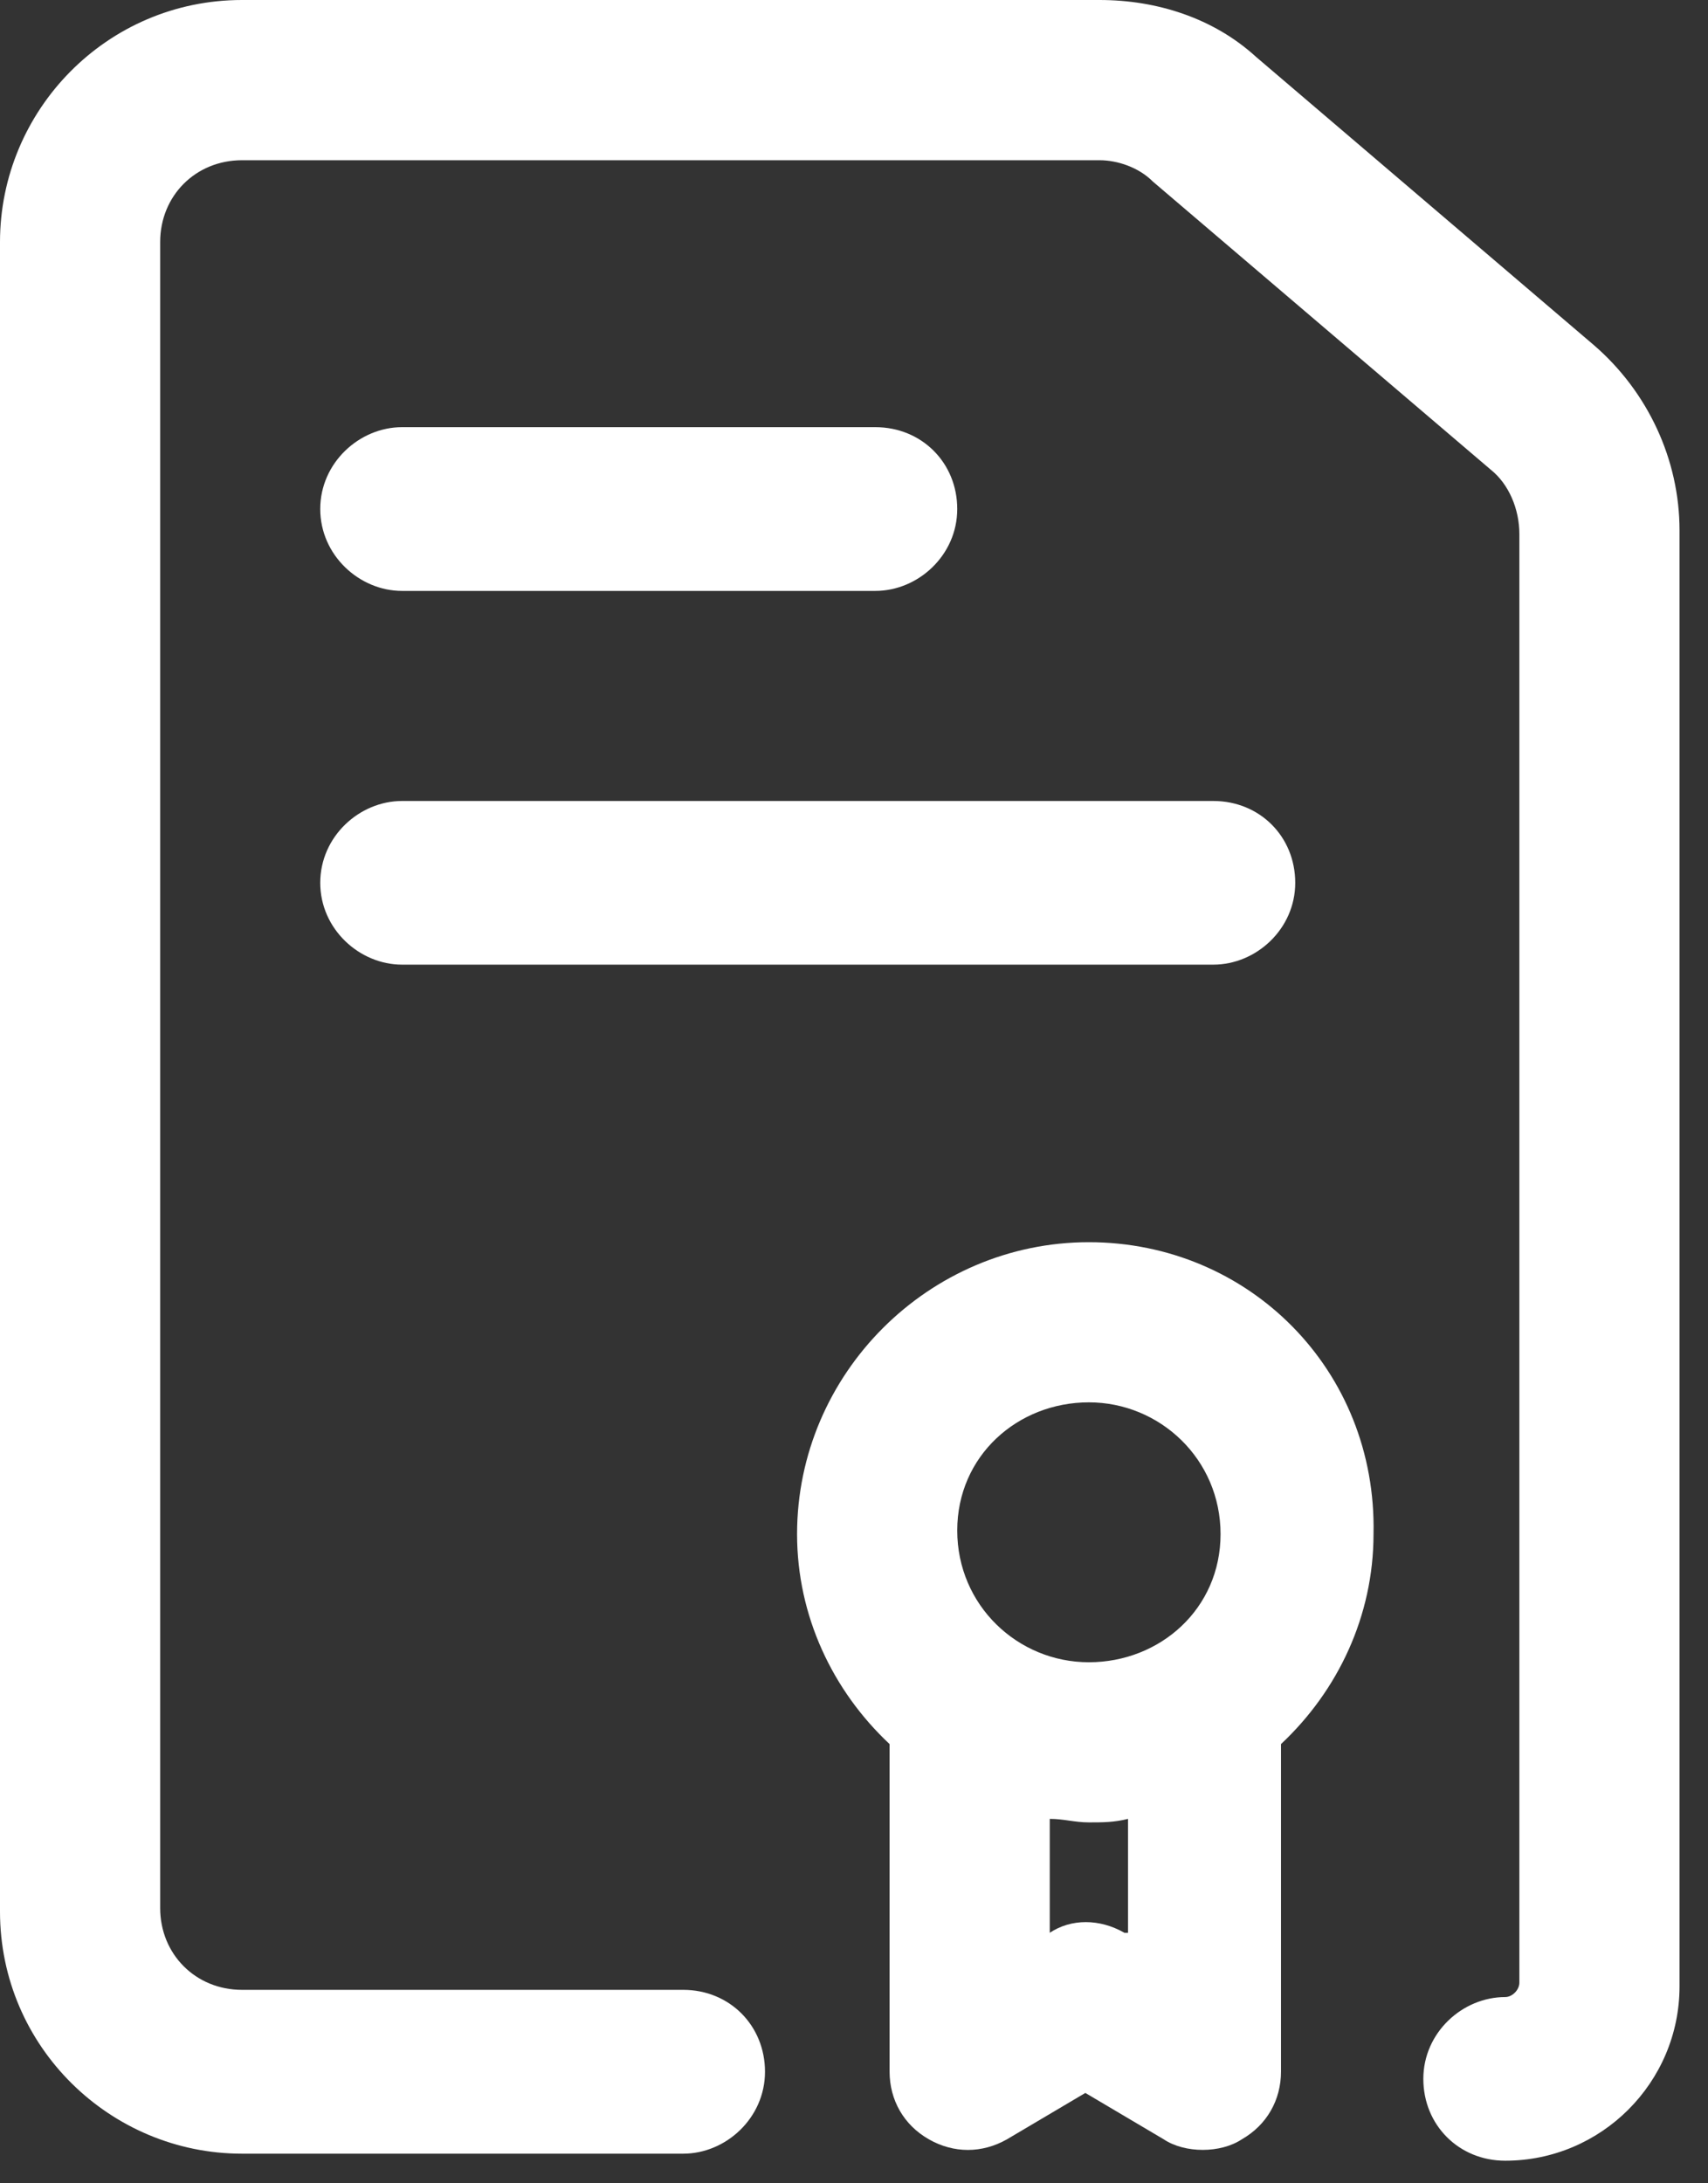 <svg width="18" height="23" viewBox="0 0 18 23" fill="none" xmlns="http://www.w3.org/2000/svg">
<rect x="0" y="0" width="18" height="23" fill="#333333" stroke="none"/>
<path d="M16.8 3.638L13.238 0.6C12.787 0.188 12.188 0 11.588 0H2.55C1.125 0 0 1.163 0 2.55V20.137C0 21.562 1.163 22.688 2.55 22.688H7.2C7.65 22.688 8.062 22.312 8.062 21.825C8.062 21.337 7.688 20.962 7.2 20.962H2.55C2.062 20.962 1.688 20.587 1.688 20.1V2.55C1.688 2.062 2.062 1.688 2.55 1.688H11.588C11.775 1.688 12 1.762 12.15 1.913L15.713 4.95C15.9 5.1 16.012 5.362 16.012 5.625V20.887C16.012 20.962 15.938 21.038 15.863 21.038C15.412 21.038 15 21.413 15 21.9C15 22.387 15.375 22.762 15.863 22.762C16.875 22.762 17.7 21.938 17.7 20.925V5.588C17.7 4.838 17.363 4.125 16.8 3.638Z" fill="white"/>
<path d="M4.237 6.225H9.225C9.675 6.225 10.088 5.85 10.088 5.362C10.088 4.875 9.713 4.5 9.225 4.5H4.237C3.788 4.5 3.375 4.875 3.375 5.362C3.375 5.85 3.788 6.225 4.237 6.225Z" fill="white"/>
<path d="M4.237 10.162H12.787C13.238 10.162 13.65 9.787 13.65 9.3C13.65 8.812 13.275 8.438 12.787 8.438H4.237C3.788 8.438 3.375 8.812 3.375 9.3C3.375 9.787 3.788 10.162 4.237 10.162Z" fill="white"/>
<path d="M11.475 13.086C9.788 13.086 8.4 14.473 8.4 16.161C8.4 17.023 8.775 17.811 9.375 18.373V21.823C9.375 22.123 9.525 22.386 9.788 22.536C10.05 22.686 10.35 22.686 10.613 22.536L11.438 22.048L12.263 22.536C12.375 22.611 12.525 22.648 12.675 22.648C12.825 22.648 12.975 22.611 13.088 22.536C13.35 22.386 13.5 22.123 13.5 21.823V18.373C14.1 17.811 14.475 17.023 14.475 16.161C14.513 14.436 13.163 13.086 11.475 13.086ZM11.475 14.773C12.225 14.773 12.863 15.373 12.863 16.161C12.863 16.948 12.225 17.511 11.475 17.511C10.725 17.511 10.088 16.911 10.088 16.123C10.088 15.336 10.725 14.773 11.475 14.773ZM11.85 20.361C11.588 20.211 11.288 20.211 11.063 20.361V19.161C11.213 19.161 11.325 19.198 11.475 19.198C11.625 19.198 11.738 19.198 11.888 19.161V20.361H11.85Z" fill="white"/>
</svg>
